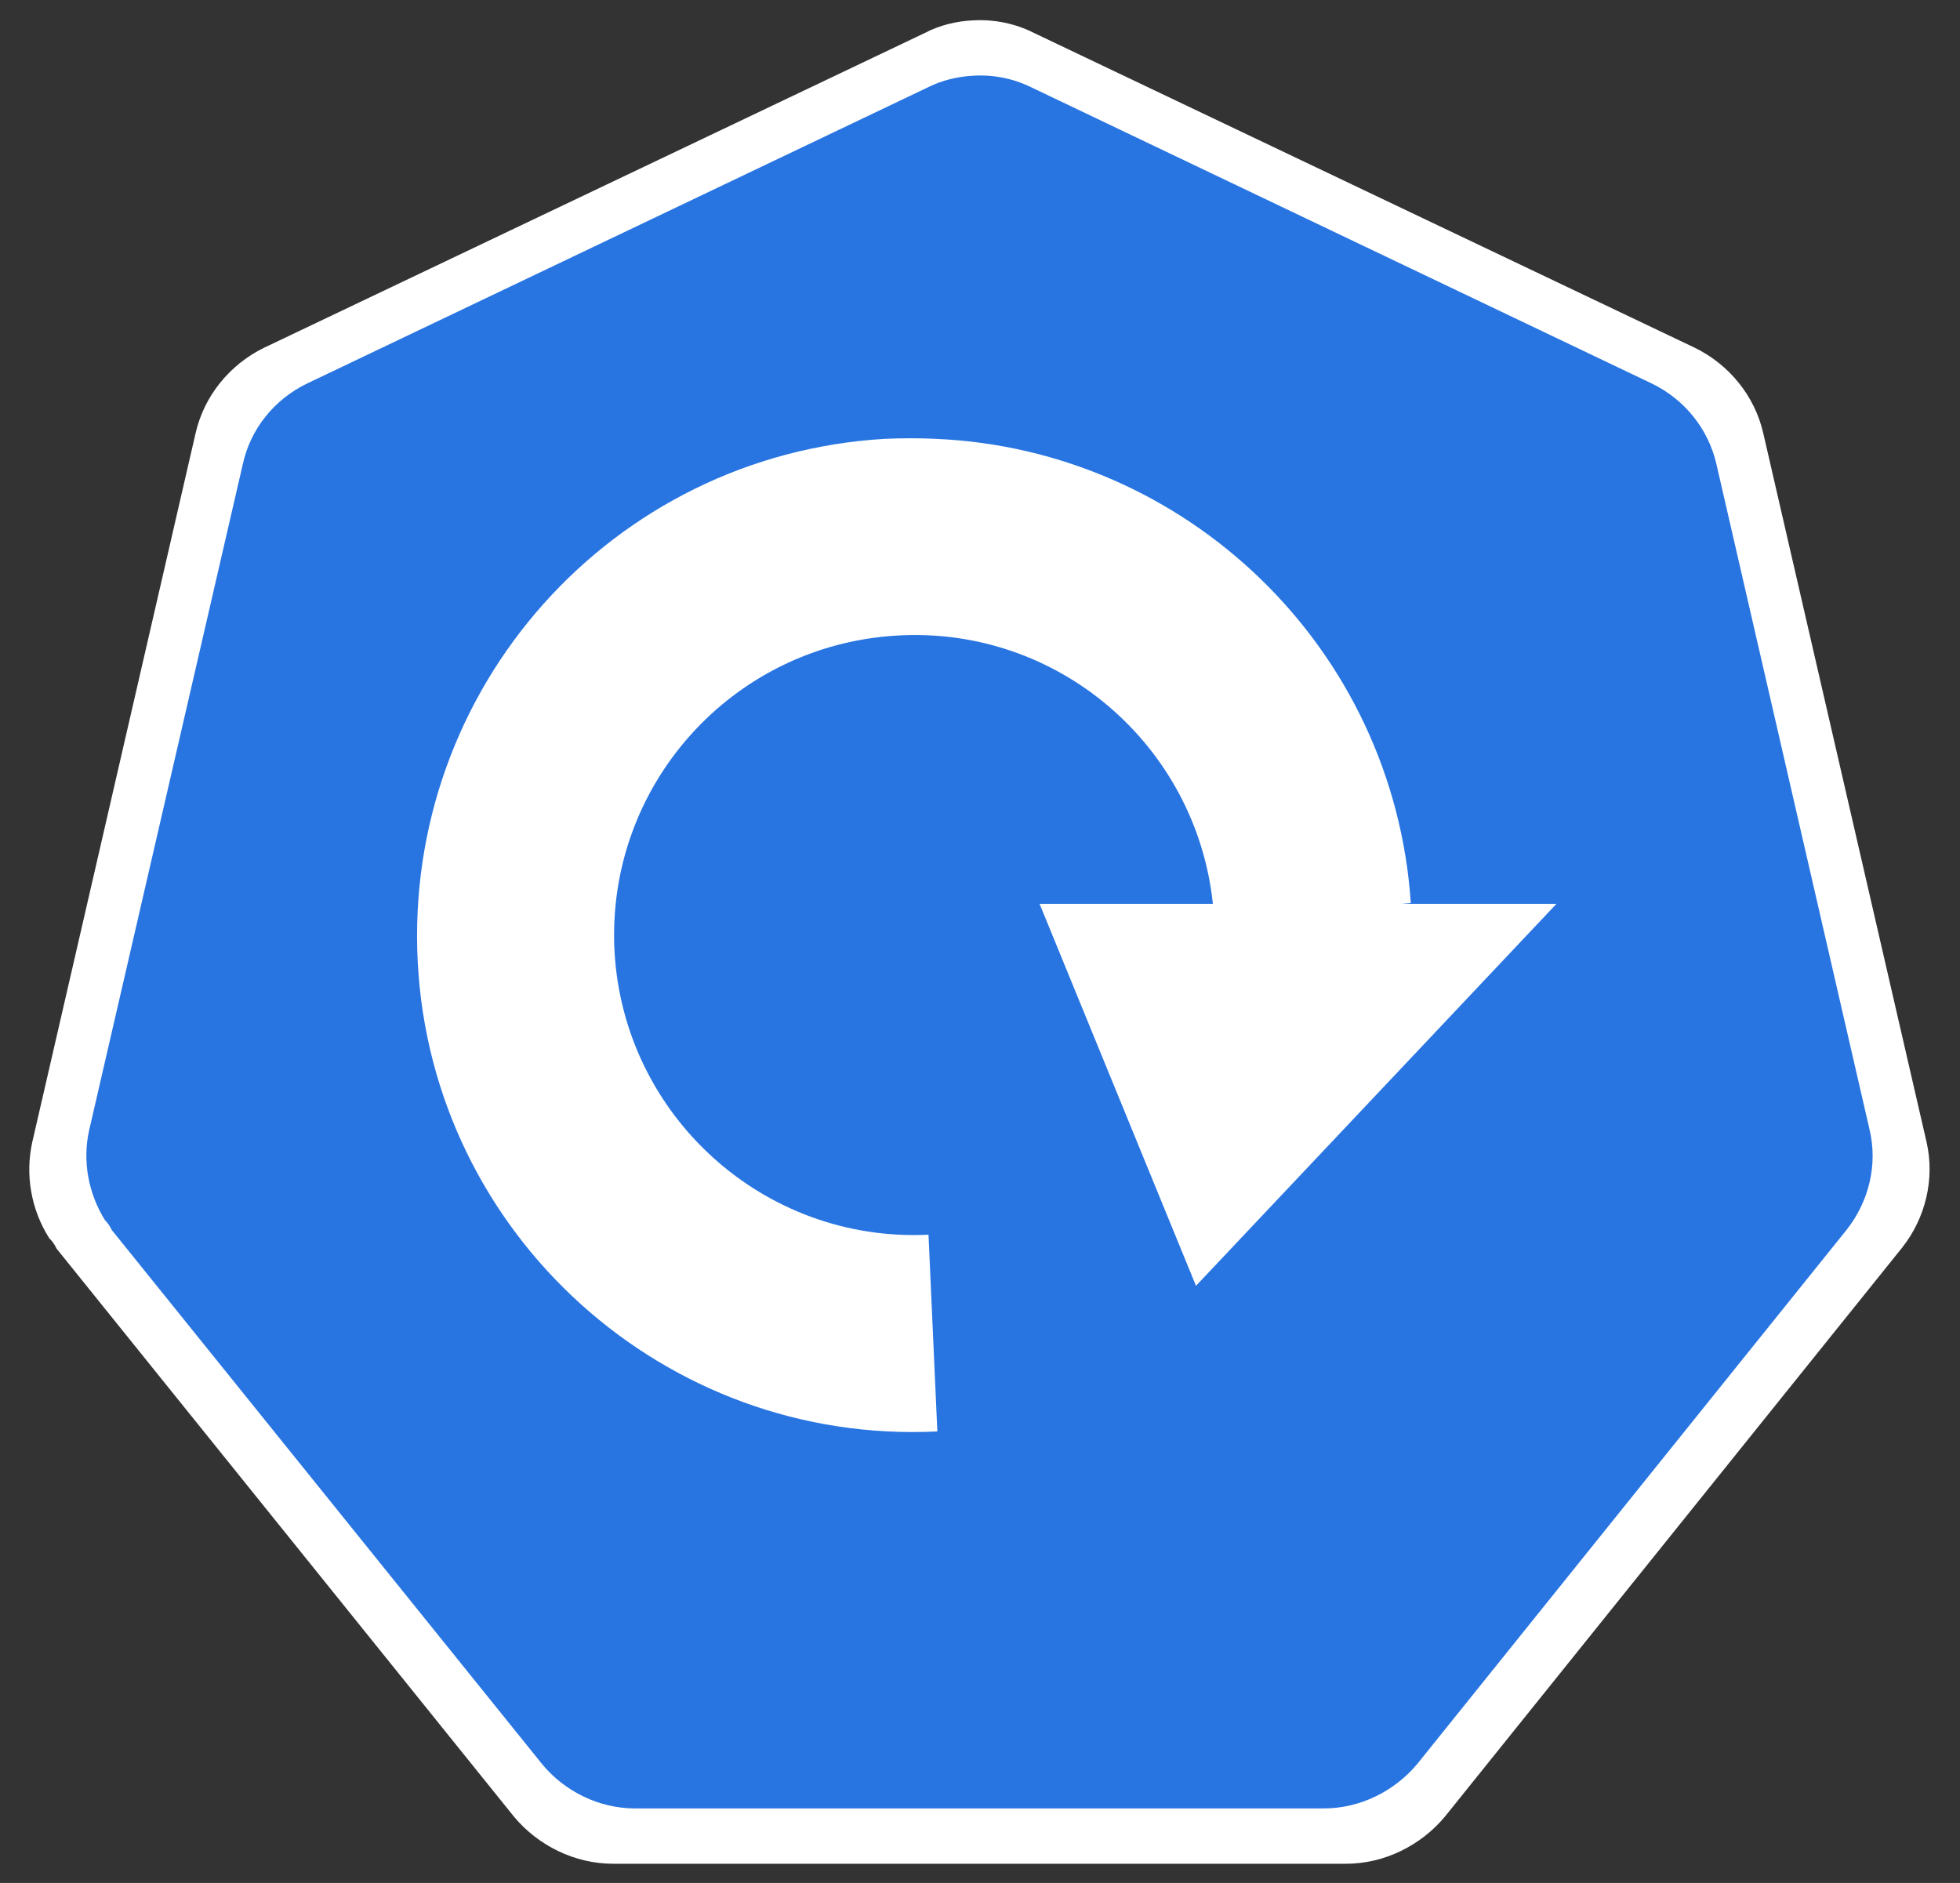 <?xml version="1.0" encoding="UTF-8"?>
<!-- Do not edit this file with editors other than diagrams.net -->
<!DOCTYPE svg PUBLIC "-//W3C//DTD SVG 1.1//EN" "http://www.w3.org/Graphics/SVG/1.1/DTD/svg11.dtd">
<svg xmlns="http://www.w3.org/2000/svg" xmlns:xlink="http://www.w3.org/1999/xlink" version="1.1" width="51px" height="49px" viewBox="-0.5 -0.5 51 49" content="&lt;mxfile host=&quot;drawio-plugin&quot; modified=&quot;2023-02-03T10:06:52.099Z&quot; agent=&quot;5.0 (Windows NT 6.2; Win64; x64) AppleWebKit/537.36 (KHTML, like Gecko) Chrome/98.0.476.102 Safari/537.36&quot; etag=&quot;ALOx_fgV1_wMdCL0Vfg4&quot; version=&quot;20.5.3&quot; type=&quot;embed&quot;&gt;&lt;diagram id=&quot;23iRSUPoRavnBvh4doch&quot; name=&quot;Page-1&quot;&gt;jZTbjpswEIafhtvI2EsOl4VND1IrVdqLXjt4AlYMg4yzkD59x2ACZDdSESLDNwc89j+JRFb136xsyl+owEScqT4SrxHnW3agpwe3EST8ZQSF1WpE8Qze9F8IkAV61QraVaBDNE43a5hjXUPuVkxai9067Ixm/dVGFvABvOXSfKR/tHLlSPd8N/PvoIty+nK8DQ1XcgoOnbSlVNgtkDhGIrOIbrSqPgPj927alzHv6xPvfWEWavdfCXEyprxLcw3dhZW529RuewGX+3WzSKSlqwyZMZlKtiWowLtSO2gbmfukjo6d2Fkbk6FBO9QRfL9LjtRi2jqLF1h4zsNFngZ17YbTSVK62YYxWmDGNlvhf6KEorPBEQ+YP9DDp3Qo8Rh5eFJ4N2ST/5Mi8QPj+4dYukX6DtZpUstPeQLzG1vtNNbU0wmdw4oCpNGFBzmdEthFxpfgcOi3j8TR+N2s+sKP0eZyPYGtgbZ5o3NfMW3sj8F4VdAYvIWjpGLQPxVEfJcZjSdgBc5SIgsJ/BCUGUaTJ+G9m4U+oXKh8Zd9GK8wWsW98qw+MoIAp9dZ6INv8W8hjv8A&lt;/diagram&gt;&lt;/mxfile&gt;"><rect x="-0.5" y="-0.5" width="51" height="49" fill="#333333" stroke="none"/><defs/><g><path d="M 24.82 0.03 C 24.38 0.05 23.94 0.16 23.56 0.36 L 6.37 8.55 C 5.47 8.99 4.81 9.81 4.59 10.77 L 0.34 29.22 C 0.15 30.07 0.31 30.98 0.78 31.72 C 0.86 31.8 0.92 31.88 0.97 31.99 L 12.87 46.77 C 13.5 47.53 14.46 48 15.45 48 L 34.53 48 C 35.51 48 36.47 47.53 37.1 46.77 L 49 31.96 C 49.6 31.2 49.85 30.18 49.63 29.22 L 45.38 10.77 C 45.16 9.81 44.5 8.99 43.6 8.55 L 26.41 0.36 C 25.92 0.11 25.37 0 24.82 0.03 Z" fill="#ffffff" stroke="none" pointer-events="all"/><path d="M 24.83 1.47 C 24.42 1.49 24.01 1.59 23.65 1.77 L 7.49 9.48 C 6.64 9.89 6.02 10.66 5.82 11.57 L 1.82 28.91 C 1.64 29.71 1.8 30.56 2.23 31.25 C 2.31 31.33 2.36 31.41 2.41 31.51 L 13.6 45.4 C 14.19 46.12 15.09 46.56 16.02 46.56 L 33.95 46.56 C 34.88 46.56 35.78 46.12 36.38 45.4 L 47.56 31.49 C 48.13 30.76 48.36 29.81 48.15 28.91 L 44.16 11.57 C 43.95 10.66 43.33 9.89 42.48 9.48 L 26.33 1.77 C 25.86 1.54 25.35 1.44 24.83 1.47 Z" fill="#2875e2" stroke="none" pointer-events="all"/><path d="M 23.85 10.92 C 23.41 10.9 22.99 10.9 22.52 10.92 C 15.42 11.34 10 17.41 10.37 24.54 C 10.74 31.63 16.8 37.1 23.89 36.75 L 23.66 31.63 C 19.38 31.84 15.73 28.54 15.49 24.26 C 15.26 19.95 18.54 16.3 22.82 16.04 C 27.01 15.78 30.62 18.88 31.06 23.02 L 26.55 23.02 L 30.62 32.96 L 40 23.02 L 35.97 23.02 L 36.21 23 C 35.76 16.34 30.36 11.2 23.85 10.92 Z" fill="#ffffff" stroke="none" pointer-events="all"/></g></svg>